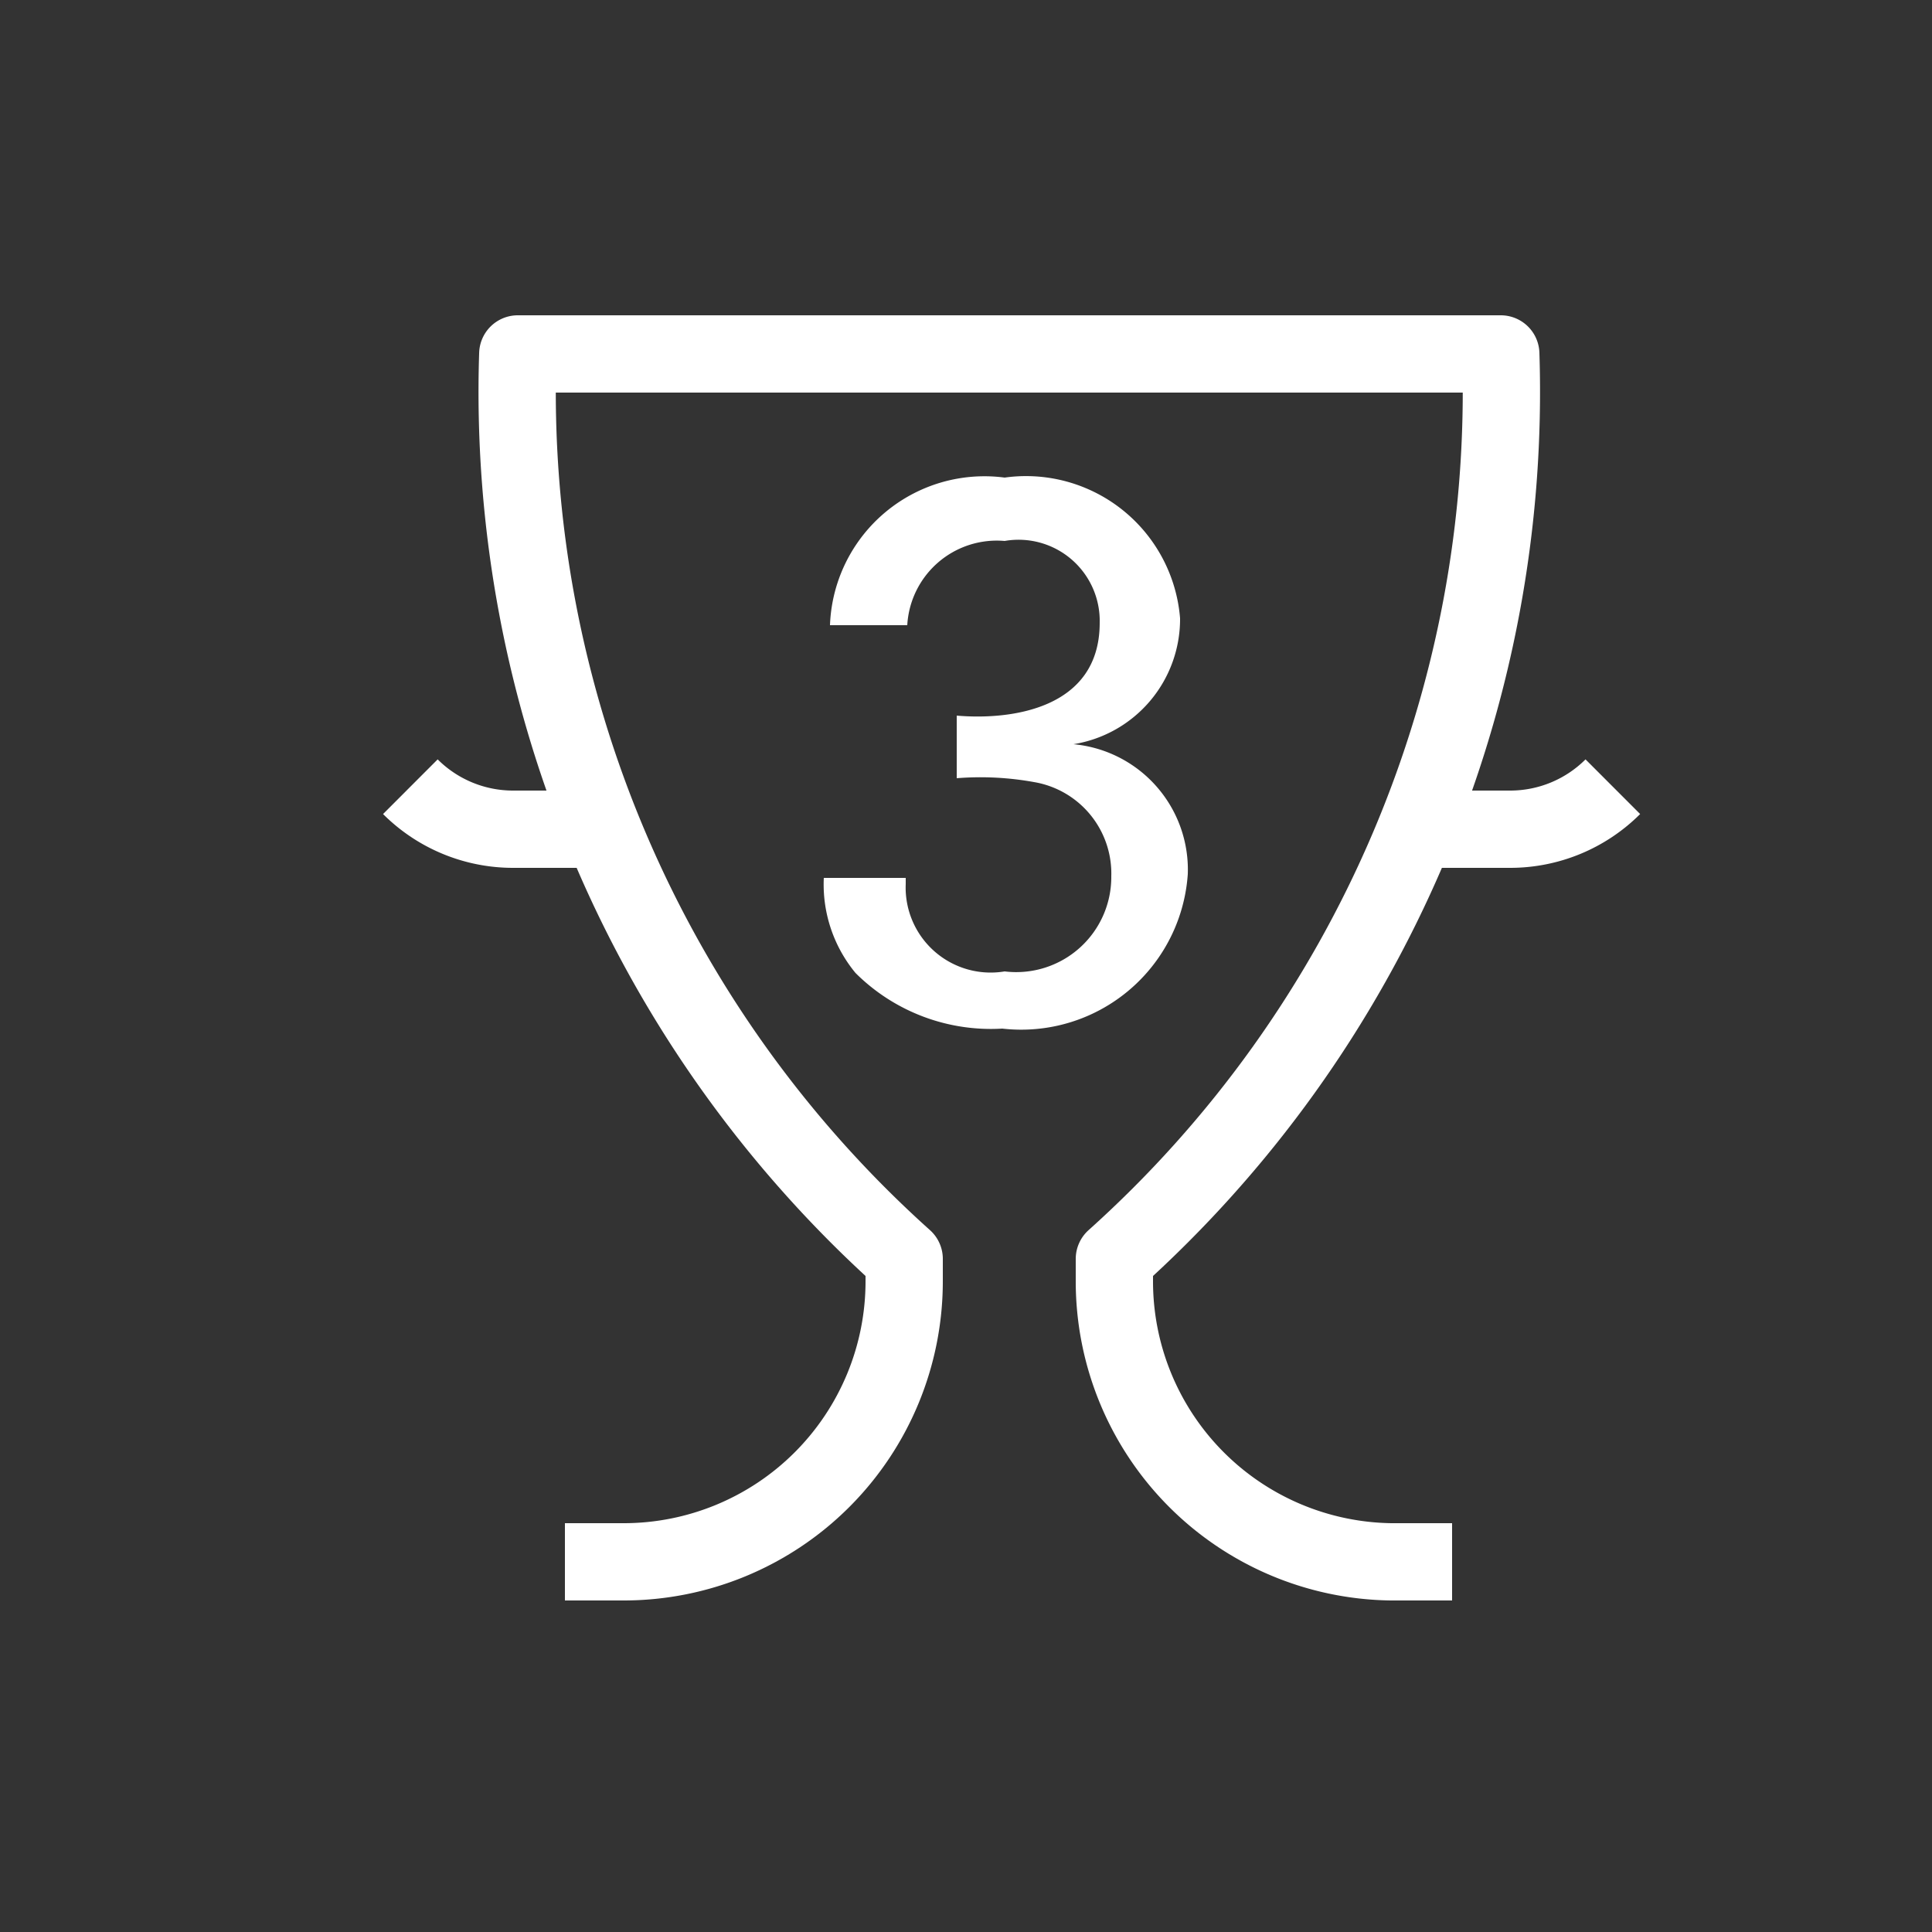 <svg id="Layer_1" data-name="Layer 1" xmlns="http://www.w3.org/2000/svg" viewBox="0 0 25 25"><rect x="0" y="0" width="25" height="25" fill="#333333" stroke="none"/><title>icon_team_3rd</title><path d="M11.72,11.44A1.1,1.1,0,0,0,13,12.57a1.23,1.23,0,0,0,1.38-1.23,1.2,1.2,0,0,0-1-1.22,3.88,3.88,0,0,0-1-.05V9.26c0.69,0.06,1.85-.08,1.85-1.2A1.05,1.05,0,0,0,13,7a1.16,1.16,0,0,0-1.26,1.09h-1A2,2,0,0,1,13,6.18,2,2,0,0,1,15.27,8a1.64,1.64,0,0,1-1.38,1.63,1.63,1.63,0,0,1,1.48,1.68,2.16,2.16,0,0,1-2.4,2,2.48,2.48,0,0,1-1.9-.72,1.8,1.8,0,0,1-.41-1.23h1.06Z" style="fill:#fff"/><path d="M13.06,4.58h6.36a15.07,15.07,0,0,1-5,11.71v0.29A3.63,3.63,0,0,0,18,20.21h0.79" style="fill:none;stroke:#fff;stroke-linejoin:round"/><path d="M13.06,4.58H6.7a15.07,15.07,0,0,0,5,11.71v0.29a3.63,3.63,0,0,1-3.63,3.63H7.31" style="fill:none;stroke:#fff;stroke-linejoin:round"/><path d="M5.31,10.18h0a1.88,1.88,0,0,0,1.33.55H7.77" style="fill:none;stroke:#fff;stroke-linejoin:round"/><path d="M20.87,10.18h0a1.88,1.88,0,0,1-1.33.55H18.41" style="fill:none;stroke:#fff;stroke-linejoin:round"/></svg>